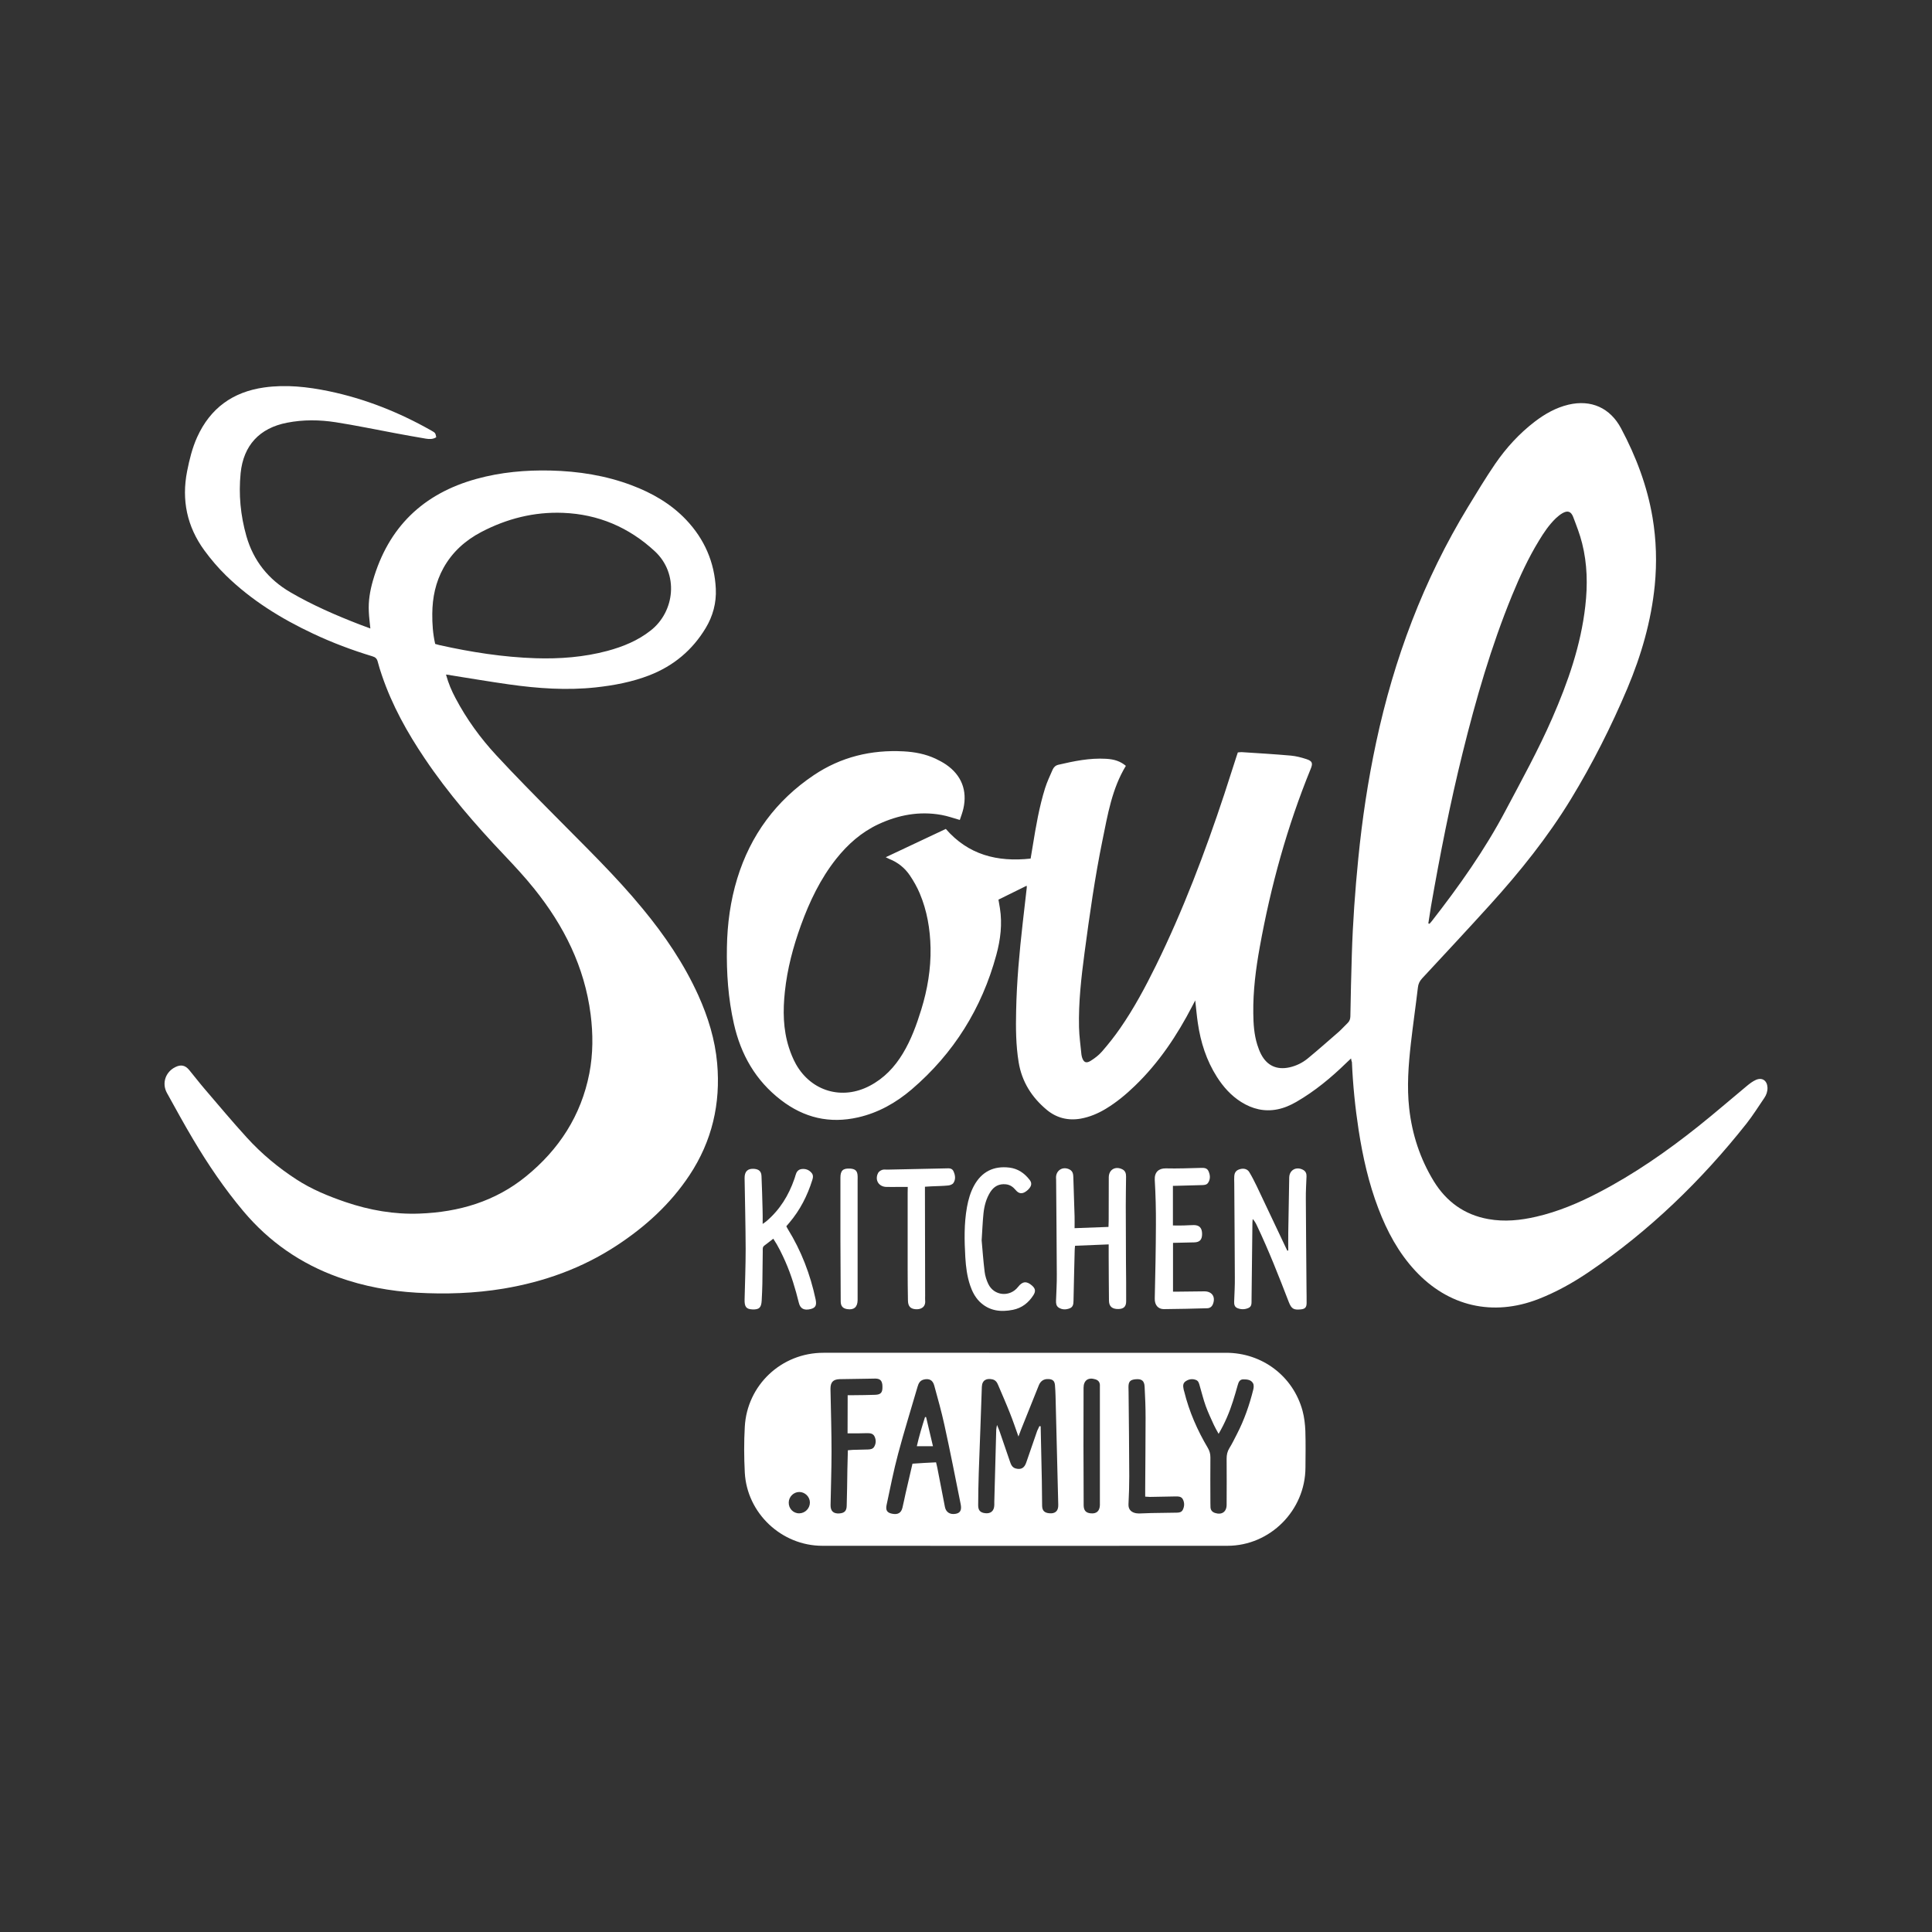 <?xml version="1.0" encoding="utf-8"?>
<!-- Generator: Adobe Illustrator 21.0.0, SVG Export Plug-In . SVG Version: 6.00 Build 0)  -->
<svg version="1.1" id="Слой_1" xmlns="http://www.w3.org/2000/svg" xmlns:xlink="http://www.w3.org/1999/xlink" x="0px" y="0px"
	 viewBox="0 0 2000 2000" style="enable-background:new 0 0 2000 2000;" xml:space="preserve">
<rect x="0" y="0" width="2000" height="2000" fill="#333333" stroke="none"/>
<style type="text/css">
	.st0{fill:#FFFFFF;}
</style>
<g>
	<path class="st0" d="M1398.6,1095.7c-2.1,2-3.5,3.2-4.8,4.5c-15.8,15.4-32.7,29.4-51.9,40.5c-6.1,3.5-12.5,6.3-19.5,7.7
		c-13.6,2.7-26-0.4-37.5-7.6c-10.5-6.6-18.5-15.6-25.1-25.9c-10.9-17.1-16.9-35.9-19.8-55.8c-1.1-7.3-1.7-14.7-2.7-23.5
		c-1.3,2.5-2.1,4-2.9,5.6c-15.8,30.5-34.6,58.8-59.5,82.8c-9.3,9-19.2,17.2-30.3,23.9c-8,4.8-16.5,8.4-25.8,10.1
		c-13.2,2.3-25.1-0.7-35.2-9.1c-15.5-12.9-25.8-29.1-29.1-49.3c-2.9-17.7-3-35.5-2.6-53.3c0.6-30.4,3.4-60.6,6.8-90.7
		c1.4-12.2,2.8-24.5,4.2-36.7c0.1-0.7-0.1-1.4-0.1-2c-9.7,4.8-19.1,9.5-29.2,14.4c0.4,2.6,1,5.7,1.5,8.8c2.6,16.4,0.6,32.6-3.7,48.4
		c-15,55.3-44.1,102-87.7,139.3c-16.2,13.8-34.4,24.1-55.4,28.9c-29.5,6.7-55.9,0.5-79.8-17.9c-26.3-20.2-41.6-47.1-48.8-79.1
		c-5.9-26.1-7.7-52.5-7.2-79.1c0.4-24.2,3.6-48,10.7-71.2c13.8-45,40.3-80.8,79.3-107c28-18.8,59.3-26.4,92.9-24.6
		c11.4,0.6,22.6,2.7,33.1,7.6c3.8,1.8,7.5,3.8,10.9,6.1c15.9,10.9,22.1,26.8,17.9,45.5c-0.9,4-2.4,7.9-3.7,11.8
		c-6.7-1.9-12.8-4.1-19.1-5.2c-22.8-4.1-44.5,0-65.3,9.7c-17.5,8.2-31.6,20.7-43.6,35.8c-16.3,20.6-27.5,44-36.4,68.5
		c-8.1,22.3-14.2,45.2-16.7,68.9c-2.1,19.6-1.9,39,4.2,58c1.9,5.9,4.3,11.8,7.3,17.2c15.9,28.1,47.8,37.4,76.4,22.3
		c14.7-7.7,25.7-19.3,34.2-33.4c8.6-14.2,14.2-29.7,19.1-45.5c6.4-20.8,10-42,9.6-63.8c-0.4-19.5-3.6-38.5-11.2-56.5
		c-2.7-6.4-6.2-12.6-10.1-18.4c-5.3-7.9-12.5-13.7-21.4-17.2c-1-0.4-2-1-3.7-1.8c21-9.9,41.4-19.5,62.2-29.3
		c23.2,26.7,53.1,34.5,87.8,30.7c0.8-4.6,1.6-9.2,2.3-13.8c3.2-19.8,6.6-39.6,12.6-58.9c2.1-6.7,5.1-13,7.9-19.4
		c1.1-2.4,2.9-4.3,5.8-5c16.3-3.8,32.6-7.2,49.5-6.2c8.8,0.5,14.8,2.6,20.5,7.3c-14.4,23.6-18.8,50.5-24.2,76.9
		c-7.9,38.6-13.4,77.7-18.6,116.7c-3.4,25.6-6.3,51.2-5.7,77c0.2,9.4,1.6,18.8,2.5,28.3c0.1,0.9,0.4,1.9,0.6,2.8
		c1.6,5.2,4.2,6.6,8.9,3.7c4.3-2.7,8.5-5.9,11.8-9.7c6.7-7.7,13.1-15.8,18.9-24.2c14.2-20.5,25.9-42.4,36.9-64.7
		c28.2-57.4,50.8-117.1,70.9-177.8c4.2-12.8,8.3-25.6,12.4-38.4c0.5-1.4,1-2.9,1.5-4.5c1.4-0.1,2.6-0.3,3.9-0.3
		c17,1.1,34.1,2.1,51,3.6c5.4,0.5,10.8,1.9,16,3.6c6.2,2,7,4.2,4.5,10.2c-24.3,59.5-41.3,121.2-52.7,184.4
		c-4.1,22.6-7,45.4-6.7,68.4c0.1,11,0.8,22,4.1,32.6c1.1,3.4,2.3,6.8,4,10c6.2,11.9,16.4,16.4,29.5,13.5c7-1.6,13.3-4.7,18.8-9.2
		c10.8-8.9,21.3-18.2,31.9-27.4c3.3-2.9,6.1-6.2,9.3-9.2c2.1-2,2.8-4.2,2.9-7c0.4-21.2,0.8-42.5,1.5-63.7c1-33.4,3.4-66.6,6.7-99.8
		c4-40.4,10-80.5,18.5-120.2c18.4-86.3,49-167.9,95-243.5c9.2-15.1,18.3-30.2,28.2-44.7c11.4-16.6,25-31.5,41.1-43.8
		c10.5-8,21.8-14.4,34.8-17.5c23.4-5.5,43.1,3.3,54.4,24.5c15.5,29.1,27.1,59.7,32.6,92.3c3.9,23.3,4.6,46.7,2.3,70.3
		c-3.7,37.1-14,72.5-28.4,106.7c-16.7,39.5-36,77.7-58.3,114.4c-24.1,39.5-52.9,75.4-83.9,109.6c-23.2,25.6-46.7,50.8-70.2,76.1
		c-2.6,2.8-4,5.7-4.4,9.5c-2.3,19.4-5.1,38.7-7.3,58.1c-2.5,22.3-4.2,44.6-1.7,67c3,26.9,11.3,52.2,25.4,75.3
		c13,21.2,31.7,34.9,56.6,39.3c16.7,3,33.2,1.3,49.6-2.5c22.5-5.2,43.6-14.1,64-24.7c37-19.2,71.1-42.9,103.6-68.8
		c17.1-13.6,33.5-27.9,50.3-41.8c2.9-2.4,6-4.8,9.4-6.3c6.6-2.9,11.7,0.8,12,8c0.1,3.9-1.1,7.5-3.3,10.7
		c-6.1,8.9-11.8,18.1-18.5,26.6c-46.8,59.1-100.5,111-162.9,153.4c-16.5,11.2-33.8,20.9-52.5,28.2c-47.1,18.3-93.3,7.6-127.6-29.5
		c-17.3-18.7-29-40.6-38-64.2c-10-26.1-16.1-53.3-20.4-80.9c-3.6-23.4-6-47-7-70.7C1399.1,1098.5,1398.9,1097.7,1398.6,1095.7z
		 M1478.6,955.9c0.4,0.1,0.8,0.2,1.2,0.4c0.7-0.8,1.5-1.6,2.2-2.5c28.4-36.4,55-73.9,76.6-114.8c16.7-31.5,33.9-62.7,48.2-95.4
		c16.3-37.3,29.7-75.5,34.3-116.2c2.5-21.8,2.1-43.6-3.3-65c-2.3-9.3-5.9-18.4-9.3-27.4c-2.3-5.8-5.9-6.8-11.3-3.6
		c-2.4,1.4-4.6,3.3-6.7,5.2c-7,6.8-12.4,14.8-17.4,23.1c-11,18-19.8,37.1-27.8,56.6c-21.7,52.9-37.5,107.7-51.2,163.1
		c-13,52.4-23.4,105.4-32.7,158.6C1480.4,944,1479.6,949.9,1478.6,955.9z"/>
	<path class="st0" d="M461.7,698.3c2.5,9.2,5.9,17,9.9,24.5c11.4,21.6,25.7,41.3,42.2,59.1c19.7,21.3,40.1,41.9,60.5,62.5
		c31,31.5,62.9,62.1,91,96.3c22.8,27.6,42.8,57,57.6,89.7c10.1,22.4,17.3,45.7,19.5,70.3c3.7,41.8-5.3,80.6-28.6,115.8
		c-19.8,29.9-45.8,53.5-75.6,73c-35.8,23.4-75.1,37.5-117.1,44.5c-29.7,4.9-59.6,5.9-89.6,4.2c-27.7-1.6-54.9-6.6-81.2-16
		c-38.9-13.9-71.7-36.7-98.3-68.3c-19.6-23.3-36.6-48.4-52.1-74.5c-9.4-15.8-18.2-31.9-27.1-48c-5.5-10-1.5-21.8,8.8-26.8
		c5.7-2.8,10.1-1.9,14.2,3c5.3,6.4,10.4,13.1,15.8,19.4c14.6,17,28.9,34.2,44,50.7c15.1,16.6,32.4,31,51.2,43.2
		c15.8,10.3,33.2,17.4,51,23.5c24.8,8.4,50.3,12.9,76.5,11.9c40.6-1.5,78.3-12.5,110.2-38.5c34.2-27.8,57.1-63,65.6-106.7
		c3.9-20.3,3.9-40.7,1.3-61.1c-6.3-49.2-27.7-91.8-58.4-130c-9.7-12.1-20.3-23.5-31-34.8c-29.8-31.4-58.1-64-82.3-100
		c-18.2-27-33.9-55.2-44.4-86.2c-1.6-4.7-3.1-9.4-4.3-14.1c-0.8-3.1-2.4-4.6-5.5-5.5c-21.1-6.4-41.6-14.1-61.5-23.5
		c-33-15.5-63.7-34.5-89.9-60c-8.2-8-15.8-16.9-22.6-26.2c-17.9-24.6-23.7-52-17.8-81.9c2.4-12.1,5.3-24,10.4-35.3
		c13.6-30,36.9-46.8,69.3-51.4c22.7-3.2,45-0.7,67.2,3.9c37.4,7.8,72.5,21.8,105.7,40.6c4.4,2.5,4.4,2.5,5.3,7
		c-3.3,2.2-7.1,2.1-10.7,1.5c-10.6-1.8-21.3-3.7-31.9-5.7c-20.5-3.8-40.9-8.1-61.5-11.3c-16.7-2.6-33.6-2.8-50.4,0.5
		c-28.4,5.5-45.1,23.4-48,52.2c-2.2,22.1-0.1,43.9,6,65.3c7.3,25.4,22.7,44.7,45.5,58s47,23.8,71.5,33.3c3.6,1.4,7.3,2.7,11.3,4.2
		c-0.6-6.3-1.4-11.8-1.6-17.4c-0.6-10.9,1.2-21.5,4.2-32c15.9-55.4,52-90.3,107.4-105.5c25-6.9,50.7-9.2,76.6-8.6
		c28.8,0.7,57,5.1,84,15.3c21.2,8,40.5,19.1,56.2,35.6c19,20,29.5,44,30.8,71.5c0.7,14.5-3,28.3-10.5,40.7
		c-13.8,22.9-33.3,39.1-58.1,48.8c-18,7-36.7,10.5-55.8,12.6c-30,3.2-59.8,1.1-89.6-3.1c-19.9-2.8-39.7-6.2-59.5-9.3
		C465.8,698.7,464.2,698.6,461.7,698.3z M450.5,666.6c1.9,0.5,3.2,0.9,4.4,1.2c32.8,7.3,65.9,12.5,99.5,13.6
		c25.1,0.8,50-1.1,74.4-7.6c16.2-4.4,31.5-10.6,44.9-21.2c25-19.7,29.2-58.8,4.1-82c-26.8-24.8-58.6-38.3-94.9-39.7
		c-30-1.2-58.3,6-84.8,19.9c-16.4,8.6-29.9,20.7-39,37.1c-8.2,14.8-11.5,30.8-11.6,47.5C447.4,645.8,448.1,656.1,450.5,666.6z"/>
	<path class="st0" d="M1061.1,1400.4c69.4,0,138.8,0,208.2,0c37.3,0,69.4,24.2,79.1,60.1c1.8,6.7,2.6,13.8,2.9,20.7
		c0.4,12.7,0.2,25.4,0.1,38.1c-0.2,44.3-36.6,80.9-80.8,80.9c-139.8,0.1-279.5,0.1-419.3,0c-42.2,0-78.1-33.7-80.3-75.9
		c-0.8-15.7-0.9-31.5,0-47.2c2.3-43.2,37.9-76.7,81.3-76.7c57.3-0.1,114.5,0,171.8,0C1036.5,1400.4,1048.8,1400.4,1061.1,1400.4z
		 M1076,1476.3c0.4,0.1,0.8,0.2,1.3,0.2c0.4,18.7,0.8,37.5,1.2,56.2c0.2,8.7,0.1,17.4,0.3,26.1c0.1,5,2.4,7.2,7.2,7.7
		c6.2,0.7,9.7-2.2,9.5-8.7c-0.9-37.5-1.9-75-2.8-112.5c-0.1-3.8-0.3-7.6-0.6-11.4c-0.4-4.3-2.2-6-6.5-6.3c-4.9-0.3-8.3,1.8-10.2,6.4
		c-6.2,15.5-12.4,30.9-18.6,46.4c-0.7,1.8-1.4,3.7-2.5,6.7c-3.2-9-5.8-16.7-8.8-24.2c-3.9-9.9-8.2-19.6-12.3-29.3
		c-1.1-2.7-2.7-5-5.9-5.7c-5.8-1.3-10.6,0.6-10.9,7.7c-0.9,29.7-2.2,59.4-3.2,89.2c-0.4,11.2-0.5,22.3-0.6,33.5
		c0,5.1,2.1,7.4,6.8,8.1c6.1,0.9,9.8-2.2,9.9-8.5c0-1.1,0-2.3,0-3.4c0.6-24.8,1.3-49.6,2-74.4c0-1.3,0.4-2.6,0.8-5
		c1.3,3.1,2.1,5,2.8,7c3.5,10.2,7,20.4,10.5,30.6c1.1,3.3,2.3,6.5,6.2,7.5c5.5,1.4,8.9-0.6,10.8-6.3c3.7-10.9,7.5-21.8,11.3-32.7
		C1074.4,1479.6,1075.3,1477.9,1076,1476.3z M969,1513.8c0.5,2.3,1,3.9,1.3,5.6c2.6,13.6,5.2,27.2,7.9,40.7c1.1,5.4,5.3,8,11,7
		c4.8-0.8,6.5-3.8,5.3-9.9c-5.5-27.5-10.9-55-16.9-82.3c-3-13.7-6.8-27.2-10.5-40.7c-1.6-5.7-5.3-7.4-10.8-6.1
		c-3.9,1-5.4,3.8-6.4,7.3c-6.7,23.1-13.9,46-20.1,69.3c-4.7,17.5-8.2,35.4-12,53.2c-1.2,5.6,0.6,8.1,5.7,9.1
		c5.9,1.2,9.4-0.8,10.7-6.2c1.2-5,2.2-10,3.3-15c2.3-10.1,4.7-20.3,7.1-30.6C952.6,1514.6,960.5,1514.2,969,1513.8z M1261.5,1484.3
		c-2-3.7-3.7-6.5-5-9.4c-2.9-6.4-5.9-12.7-8.3-19.3c-2.5-6.9-4.2-14.1-6.3-21.2c-0.7-2.4-1.2-4.9-3.9-5.9c-3.8-1.5-7.5-0.8-10.8,1.5
		c-3,2.2-2.5,5.2-1.9,8.3c0.1,0.7,0.4,1.4,0.6,2.2c5.1,20.8,13.6,40.1,24.5,58.5c1.8,3.1,2.6,6.1,2.6,9.7c-0.1,15.7-0.1,31.5,0,47.2
		c0,1.5,0,3,0.1,4.5c0.2,3,1.8,4.8,4.6,5.8c7.1,2.3,12.1-1.1,12.1-8.5c0.1-15.9,0.1-31.8,0-47.7c0-3.9,0.7-7.4,2.8-10.8
		c2.9-4.7,5.3-9.6,7.8-14.5c7.6-14.7,13-30.2,17-46.3c0.5-2.1,0.7-4.8-0.3-6.5c-2.1-3.7-6.2-4-10-4s-4.9,2.8-5.8,5.9
		c-1.6,5.7-3.2,11.3-5,16.9C1272.7,1462,1268.1,1473,1261.5,1484.3z M877.5,1444.3c2.1,0,4.2,0,6.2,0c7.4-0.1,14.8-0.1,22.2-0.4
		c5.9-0.2,7.7-2.3,7.6-8.2c0-0.8,0-1.5-0.1-2.3c-0.6-4.5-2.6-6.2-7.2-6.3c-3.8,0-7.6,0.1-11.4,0.2c-8.5,0.1-17.1,0.2-25.6,0.4
		c-6.8,0.2-9.5,3.2-9.5,10c0,1.5,0.1,3,0.1,4.5c0.4,20.3,1,40.5,1,60.8c0,18.4-0.7,36.7-1,55.1c-0.1,6.2,3,9,9.1,8.6
		c5.2-0.4,7.5-2.5,7.6-8c0.4-12.5,0.5-25,0.7-37.5c0.1-6.6,0.3-13.1,0.5-19.9c2-0.2,3.5-0.3,5-0.4c5.3-0.2,10.6-0.3,15.9-0.4
		c2.6-0.1,5-0.5,6.4-2.9c1.9-3.3,2-6.9,0.4-10.4c-1.5-3.3-4.5-3.6-7.7-3.6c-3.2,0.1-6.4,0.2-9.7,0.2s-6.7,0-10.6,0
		C877.5,1470.5,877.5,1457.9,877.5,1444.3z M1185.5,1549.3c0-2.9,0-5.5,0-8.1c0.1-24.4,0.4-48.8,0.4-73.3c0-10.8-0.4-21.6-1-32.4
		c-0.3-6.2-3.1-8.3-9.3-7.7c-5.7,0.5-7.5,2.5-7.4,8.4c0,1.7,0.1,3.4,0.1,5.1c0.3,29,0.6,57.9,0.7,86.9c0,9.7-0.3,19.3-0.8,29
		c-0.3,5.8,3.4,8.5,7.9,9.3c1.5,0.3,3,0.2,4.5,0.2c3.8-0.1,7.6-0.3,11.4-0.4c8.7-0.2,17.4-0.3,26.1-0.4c2.6,0,5-0.4,6.3-2.9
		c1.8-3.6,1.9-7.4,0.1-10.9c-1.5-3-4.6-3-7.5-3c-8.9,0.2-17.8,0.3-26.7,0.5C1188.9,1549.5,1187.4,1549.4,1185.5,1549.3z
		 M1121.6,1496.5C1121.7,1496.5,1121.7,1496.5,1121.6,1496.5c0.1,9.3,0.1,18.6,0.1,27.8c0,11.4,0,22.7,0.1,34.1
		c0.1,5.3,2.4,7.8,7.4,8.2c5.9,0.6,9.2-2.4,9.4-8.5c0-0.8,0-1.5,0-2.3c0-39.4,0-78.8,0-118.2c0-1.3,0-2.7,0-4
		c-0.2-3-1.8-4.8-4.6-5.7c-7.4-2.4-12.3,1-12.3,8.8C1121.6,1456.7,1121.6,1476.6,1121.6,1496.5z M827.4,1544.5
		c-5.8,0-10.8,4.9-10.9,10.8c-0.2,6.3,4.7,11.4,10.9,11.3c6.1-0.1,11.1-5.2,11-11.4C838.3,1549.4,833.3,1544.5,827.4,1544.5z"/>
	<path class="st0" d="M1333.6,1294.4c0-6-0.1-12.1,0-18.1c0.3-19.1,0.6-38.3,1-57.4c0.2-7.9,7.5-11.7,14.5-7.8
		c2.6,1.5,3.5,3.8,3.4,6.7c-0.3,7.8-0.8,15.5-0.7,23.3c0.1,31.3,0.5,62.5,0.7,93.8c0,4.7,0.2,9.5,0.1,14.2c-0.1,4.5-1.8,6-6.3,6.4
		c-7.1,0.7-9.4-0.7-12.1-7.5c-10.3-26.7-20.7-53.3-33-79.2c-1.1-2.3-2.3-4.7-4.4-6.9c-0.1,1.4-0.3,2.7-0.3,4.1
		c-0.3,26.3-0.6,52.7-0.9,79c0,0.2,0,0.4,0,0.6c-0.1,3.2,0.5,6.8-3.2,8.4c-3.8,1.7-7.8,1.7-11.6,0.1c-2.9-1.3-3.3-3.9-3.2-6.7
		c0.3-8.3,0.8-16.7,0.7-25c-0.1-32.6-0.4-65.2-0.6-97.8c0-2.3-0.2-4.6,0-6.8c0.2-4.3,2.2-6.6,6.3-7.6c3.9-1,7.5,0.1,9.4,3.4
		c2.8,4.7,5.3,9.6,7.7,14.6c10.2,21.4,20.2,42.8,30.4,64.2c0.4,0.8,0.8,1.6,1.2,2.4C1333,1294.7,1333.3,1294.5,1333.6,1294.4z"/>
	<path class="st0" d="M1147.7,1288.2c-12.1,0.5-23.2,1-34.8,1.4c-0.2,1.9-0.4,3.5-0.4,5.1c-0.4,17.2-0.9,34.5-1.2,51.7
		c-0.1,3.4-0.3,6.6-4,8c-3.9,1.5-7.8,1.5-11.4-0.8c-2.5-1.7-2.8-4.3-2.7-7.1c0.3-9.1,0.9-18.2,0.8-27.3c-0.1-32.6-0.5-65.2-0.7-97.8
		c0-0.8-0.1-1.5-0.1-2.3c-0.1-7.7,7.2-12.1,14.1-8.4c3.2,1.7,3.7,4.6,3.8,7.7c0.4,13.6,0.9,27.3,1.3,40.9c0.1,3.8,0,7.5,0,12.1
		c11.9-0.4,23.1-0.8,35.1-1.3c0.1-2.4,0.2-4.4,0.2-6.4c0-15,0.1-29.9,0.1-44.9c0-8,6.8-12,14.1-8.3c3.2,1.6,3.8,4.5,3.8,7.6
		c-0.1,10-0.3,20.1-0.3,30.1c0,19.5,0.1,39,0.2,58.5c0.1,13.5,0.3,26.9,0.2,40.4c0,5.5-2.6,7.9-8.1,8c-6.3,0.1-9.6-2.6-9.7-8.5
		c-0.2-15-0.2-29.9-0.3-44.9C1147.7,1297.7,1147.7,1293.4,1147.7,1288.2z"/>
	<path class="st0" d="M789.5,1267c2-1.4,3.1-2.1,4-2.9c13.8-11.8,22.9-26.6,28.8-43.6c0.4-1.3,0.9-2.5,1.2-3.8
		c0.9-3.4,2.6-6,6.3-6.5c4-0.5,7.5,0.7,10.2,3.8c2,2.2,1.8,4.8,0.9,7.5c-5.1,16.3-12.7,31.2-23.8,44.3c-1,1.1-2,2.3-3.1,3.6
		c0.6,1.1,1,2.1,1.6,3c13.9,22.5,23.2,46.8,28.7,72.6c1.3,6.2,0,8.8-5,10.1c-6.7,1.7-10.8-0.2-12.3-6.3
		c-3.6-14.6-7.9-28.9-13.9-42.6c-3.6-8.1-7.4-16.1-12.6-23.9c-3.3,2.5-6.2,4.9-9.2,7.1c-2.1,1.5-1.7,3.7-1.7,5.7
		c-0.2,11.2-0.2,22.4-0.4,33.6c-0.1,5.9-0.4,11.7-0.7,17.6c-0.4,7.4-2.6,9.5-9.7,9.2c-6.3-0.3-8.2-2.7-8-10.3
		c0.4-17.4,1.1-34.9,1.1-52.3c-0.1-24.5-0.7-48.9-1.1-73.3c-0.1-6.9,3.2-10.2,10-9.6c4.8,0.4,7.3,2.6,7.5,7.5
		c0.5,11.4,0.8,22.7,1.1,34.1C789.6,1256.3,789.5,1261.2,789.5,1267z"/>
	<path class="st0" d="M1214.2,1227.6c0,13.9,0,27.1,0,41c4,0,7.5,0.1,11.1,0s7.2-0.4,10.8-0.4c5.6,0.1,8.3,3.1,8.3,9.2
		c0,5.9-2.4,8.5-8,8.7c-7.2,0.2-14.3,0.4-22.1,0.5c0,16.9,0,33.3,0,50.5c1.9,0,4.1,0,6.3,0c8.7-0.1,17.4-0.2,26.2-0.3
		c7.8,0,11.7,5.6,8.9,13c-1,2.7-3,4.4-6,4.5c-15,0.4-29.9,0.8-44.9,0.9c-5.8,0-9.6-4.1-9.4-11c0.6-25.4,1.1-50.8,1.2-76.2
		c0.1-15.5-0.3-31.1-1.2-46.6c-0.4-8,4.1-12,11.4-11.9c12.1,0.3,24.3-0.2,36.4-0.5c3.2-0.1,6.3,0,7.8,3.3c1.8,4,2.2,8.1-0.3,12
		c-1.4,2.2-3.7,2.4-6,2.5c-8.5,0.2-17,0.5-25.6,0.7C1217.5,1227.6,1216,1227.6,1214.2,1227.6z"/>
	<path class="st0" d="M1016.2,1284c0.9,10,1.7,21.3,3.1,32.6c0.5,4.2,1.9,8.6,3.7,12.4c5.9,12.6,22.4,14.1,30.9,3.2
		c4.5-5.8,8.8-6.3,14.3-1.5c3.6,3.1,4.2,5.9,1.6,10c-5,7.9-11.9,13.3-21.1,15.2c-12.9,2.6-24.9,1.2-34.8-8.6
		c-4.6-4.7-7.5-10.4-9.6-16.6c-3.2-9.4-4.4-19.2-5-29c-1-17.4-1.4-34.8,1.7-52.1c1.4-7.7,3.5-15.1,7.2-22
		c7.9-14.6,20.3-20.9,36.8-18.9c8.8,1.1,15.5,5.8,20.8,12.6c2.4,3,2.2,5.8-0.2,8.8c-0.9,1.2-2.1,2.2-3.3,3.1
		c-4.1,3-7.6,2.7-10.9-1.3c-2.7-3.2-5.7-5.4-10-5.9c-7.2-0.8-12.5,2.1-16.3,8.1c-4.2,6.7-6.2,14.3-7,22
		C1017.2,1264.8,1016.9,1273.7,1016.2,1284z"/>
	<path class="st0" d="M939.7,1228.7c-3.5,0-6.5,0-9.5,0c-4.2,0-8.3,0.1-12.5,0c-8.1-0.1-12.5-7.3-8.6-14.6c0.8-1.4,2.7-2.6,4.3-3.1
		c1.5-0.5,3.4-0.2,5.1-0.2c20.3-0.4,40.6-0.8,60.8-1.3c3.1-0.1,6.3-0.4,7.8,3.1c1.8,4,2.4,8.2-0.1,12c-0.9,1.4-3.4,2.4-5.3,2.6
		c-5.8,0.6-11.7,0.6-17.6,0.9c-2,0.1-4.1,0.2-6.6,0.4c0,2.7,0,4.9,0,7.2c0.1,35.3,0.1,70.5,0.2,105.8c0,1.5-0.1,3,0,4.5
		c0.8,7.3-4.6,9.7-9.8,9.3c-5.4-0.4-7.9-3-8-9c-0.2-10.8-0.3-21.6-0.3-32.4c0-26.2,0-52.3,0-78.5
		C939.7,1233.4,939.7,1231.4,939.7,1228.7z"/>
	<path class="st0" d="M870,1282.2c0-21,0-42.1,0-63.1c0-7.4,2.7-9.8,10.1-9.4c5.4,0.4,7.5,2.4,7.7,7.7c0.1,1.3,0,2.7,0,4
		c0,40.6,0,81.2,0,121.7c0,0.9,0,1.9,0,2.8c-0.1,7.2-3.8,10.4-10.8,9.3c-4.4-0.7-6.6-3-6.7-7.7c-0.1-7.6-0.1-15.2-0.1-22.8
		C870.1,1310.6,870.1,1296.4,870,1282.2L870,1282.2z"/>
	<path class="st0" d="M958.7,1467c2.3,9.8,4.6,19.6,7.1,30.1c-5.9,0-11.1,0-16.7,0c2.3-10.2,5.3-20.2,8.5-30.2
		C958,1466.9,958.3,1467,958.7,1467z"/>
</g>
</svg>
